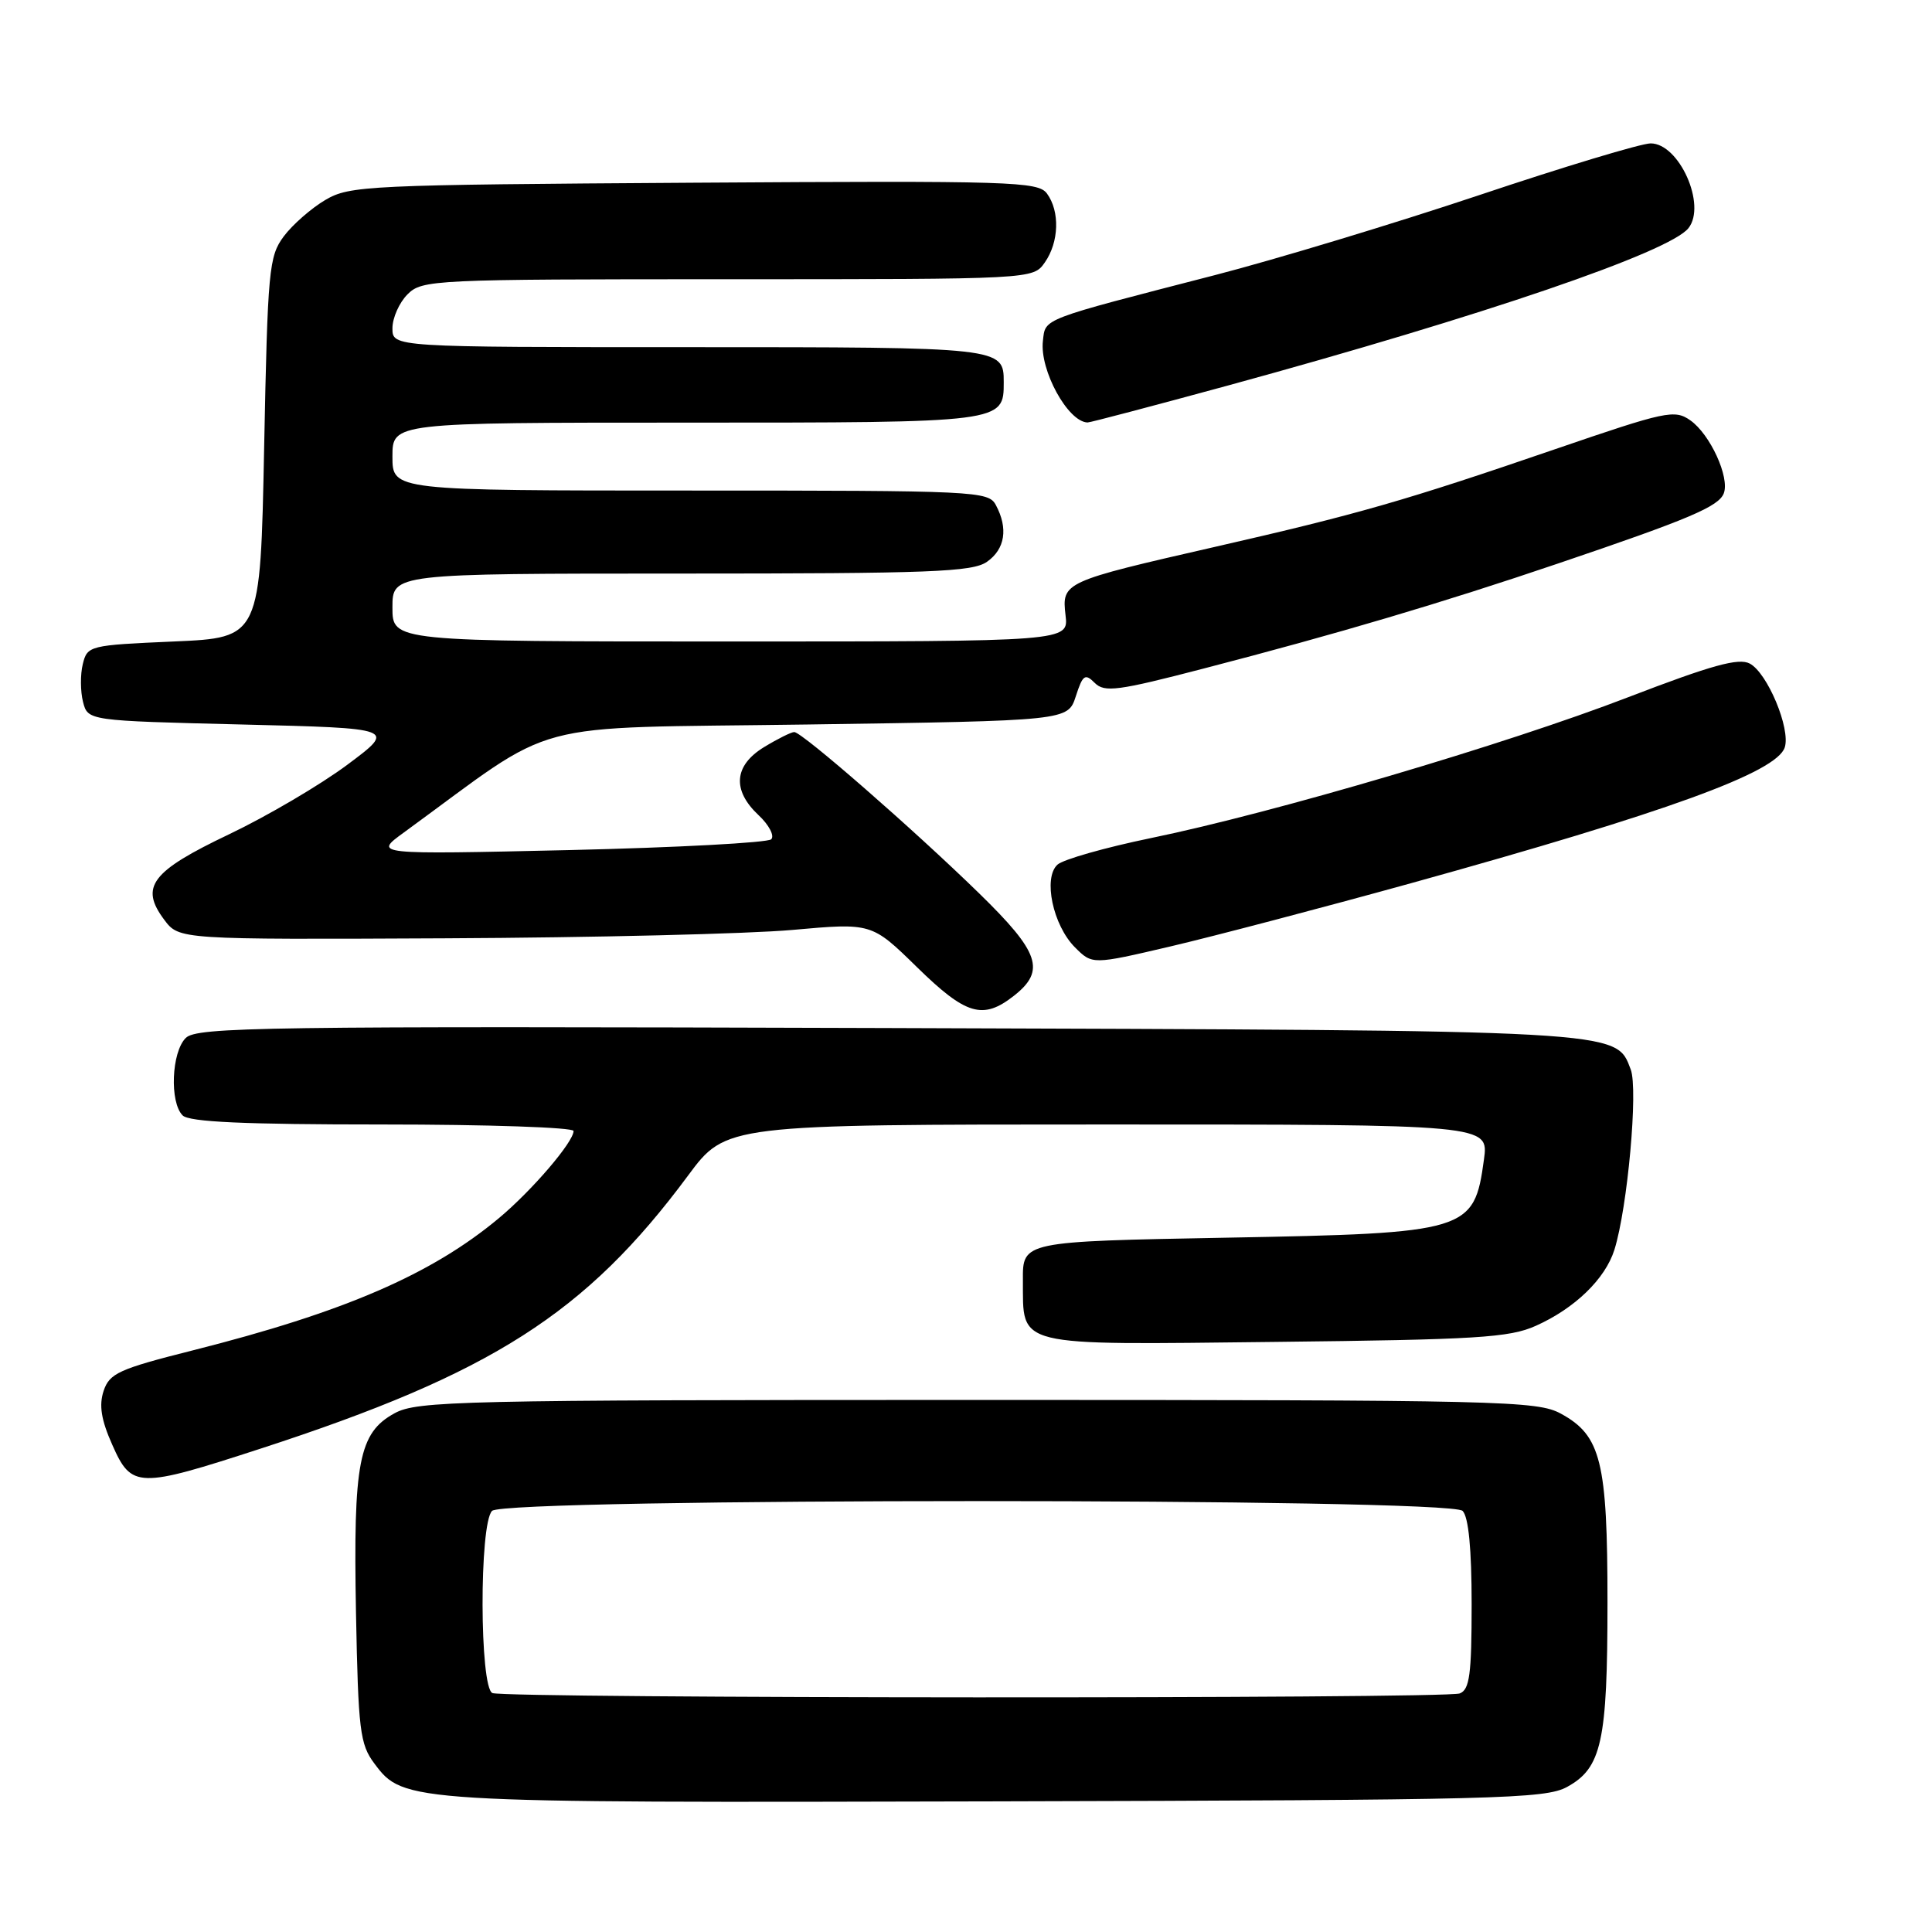 <?xml version="1.0" encoding="UTF-8" standalone="no"?>
<!DOCTYPE svg PUBLIC "-//W3C//DTD SVG 1.1//EN" "http://www.w3.org/Graphics/SVG/1.1/DTD/svg11.dtd" >
<svg xmlns="http://www.w3.org/2000/svg" xmlns:xlink="http://www.w3.org/1999/xlink" version="1.1" viewBox="0 0 256 256">
 <g >
 <path fill="currentColor"
d=" M 207.64 236.78 C 212.23 234.27 213.00 230.77 213.00 212.32 C 213.00 193.68 212.15 190.22 206.83 187.32 C 203.70 185.61 199.12 185.50 129.50 185.50 C 60.82 185.50 55.27 185.63 52.29 187.26 C 47.54 189.85 46.80 193.70 47.17 213.68 C 47.47 229.30 47.69 231.12 49.61 233.68 C 53.49 238.87 53.83 238.89 132.00 238.69 C 198.46 238.52 204.76 238.36 207.64 236.78 Z  M 34.50 191.96 C 65.19 181.98 77.63 174.03 91.17 155.77 C 96.19 149.00 96.19 149.00 146.73 149.00 C 197.27 149.00 197.27 149.00 196.63 153.65 C 195.33 163.18 194.58 163.41 162.50 164.00 C 135.50 164.50 135.50 164.50 135.54 169.64 C 135.60 178.58 134.04 178.20 168.93 177.81 C 195.66 177.51 200.00 177.25 203.50 175.68 C 208.67 173.37 212.71 169.46 213.92 165.59 C 215.66 160.03 217.08 144.34 216.08 141.71 C 214.08 136.45 215.58 136.54 117.36 136.22 C 34.75 135.96 26.06 136.08 24.61 137.54 C 22.72 139.42 22.46 146.06 24.20 147.80 C 25.07 148.67 32.36 149.00 50.70 149.00 C 64.62 149.00 76.00 149.39 76.00 149.86 C 76.00 151.32 70.50 157.74 66.12 161.40 C 57.19 168.86 45.60 173.87 25.55 178.93 C 15.75 181.40 14.51 181.97 13.73 184.30 C 13.10 186.21 13.40 188.13 14.88 191.45 C 17.43 197.22 18.28 197.24 34.50 191.96 Z  M 134.37 131.93 C 138.58 128.61 137.76 126.19 129.75 118.38 C 120.97 109.82 106.27 97.00 105.24 97.00 C 104.83 97.01 103.04 97.90 101.25 98.99 C 97.25 101.43 96.98 104.70 100.51 108.01 C 101.90 109.31 102.65 110.75 102.19 111.21 C 101.74 111.66 89.69 112.31 75.43 112.64 C 49.50 113.23 49.50 113.23 53.50 110.32 C 74.45 95.05 68.84 96.55 107.00 96.00 C 141.50 95.50 141.50 95.50 142.55 92.26 C 143.47 89.42 143.77 89.20 145.06 90.49 C 146.35 91.78 148.10 91.55 159.51 88.58 C 177.20 83.99 191.06 79.89 206.50 74.65 C 223.83 68.78 227.74 67.12 228.41 65.37 C 229.22 63.25 226.60 57.54 223.98 55.70 C 221.89 54.23 220.76 54.48 206.12 59.50 C 186.16 66.35 179.96 68.13 161.00 72.46 C 140.87 77.06 140.68 77.15 141.19 81.53 C 141.60 85.00 141.60 85.00 96.80 85.00 C 52.00 85.00 52.00 85.00 52.00 80.50 C 52.00 76.00 52.00 76.00 90.28 76.00 C 123.30 76.00 128.86 75.79 130.78 74.44 C 133.18 72.76 133.61 70.01 131.96 66.93 C 130.97 65.07 129.46 65.00 91.46 65.00 C 52.00 65.00 52.00 65.00 52.00 60.50 C 52.00 56.00 52.00 56.00 90.93 56.00 C 133.07 56.00 133.00 56.01 133.00 50.63 C 133.00 46.02 132.82 46.00 91.30 46.00 C 52.00 46.00 52.00 46.00 52.00 43.50 C 52.00 42.13 52.90 40.10 54.00 39.00 C 55.93 37.07 57.33 37.00 96.44 37.00 C 136.89 37.00 136.89 37.00 138.44 34.78 C 140.33 32.09 140.46 28.01 138.73 25.65 C 137.56 24.05 134.15 23.94 91.98 24.21 C 48.58 24.49 46.34 24.59 43.10 26.50 C 41.24 27.60 38.76 29.77 37.60 31.32 C 35.63 33.97 35.47 35.71 35.00 59.32 C 34.50 84.50 34.50 84.50 23.04 85.00 C 11.83 85.49 11.57 85.55 10.97 88.00 C 10.63 89.38 10.65 91.62 11.00 93.00 C 11.64 95.50 11.64 95.50 32.07 96.00 C 52.50 96.50 52.50 96.50 46.04 101.32 C 42.49 103.97 35.44 108.12 30.37 110.54 C 20.04 115.46 18.49 117.50 21.76 121.87 C 23.73 124.50 23.73 124.50 59.11 124.33 C 78.58 124.24 99.22 123.74 105.00 123.22 C 115.50 122.28 115.50 122.28 121.49 128.14 C 128.01 134.52 130.24 135.18 134.37 131.93 Z  M 187.00 117.02 C 220.84 107.64 235.44 102.34 236.49 99.03 C 237.28 96.56 234.20 89.18 231.86 87.93 C 230.39 87.14 226.84 88.12 215.73 92.39 C 199.51 98.64 168.75 107.71 152.50 111.05 C 146.45 112.30 140.88 113.88 140.12 114.57 C 138.19 116.33 139.52 122.61 142.44 125.53 C 144.74 127.83 144.74 127.83 155.12 125.40 C 160.83 124.06 175.18 120.29 187.00 117.02 Z  M 162.72 51.08 C 196.63 41.81 221.23 33.40 223.73 30.23 C 226.15 27.17 222.50 19.00 218.72 19.00 C 217.48 19.00 207.26 22.08 195.99 25.86 C 184.72 29.63 168.97 34.39 161.00 36.45 C 137.71 42.46 138.54 42.14 138.19 45.18 C 137.74 49.04 141.51 55.92 144.11 55.98 C 144.44 55.99 152.81 53.78 162.72 51.08 Z  M 65.25 224.34 C 63.54 223.65 63.49 201.91 65.20 200.20 C 66.93 198.47 192.07 198.47 193.80 200.20 C 194.59 200.99 195.00 205.22 195.00 212.59 C 195.00 221.88 194.73 223.89 193.42 224.39 C 191.53 225.12 67.05 225.06 65.25 224.34 Z "/>
</g>
</svg>